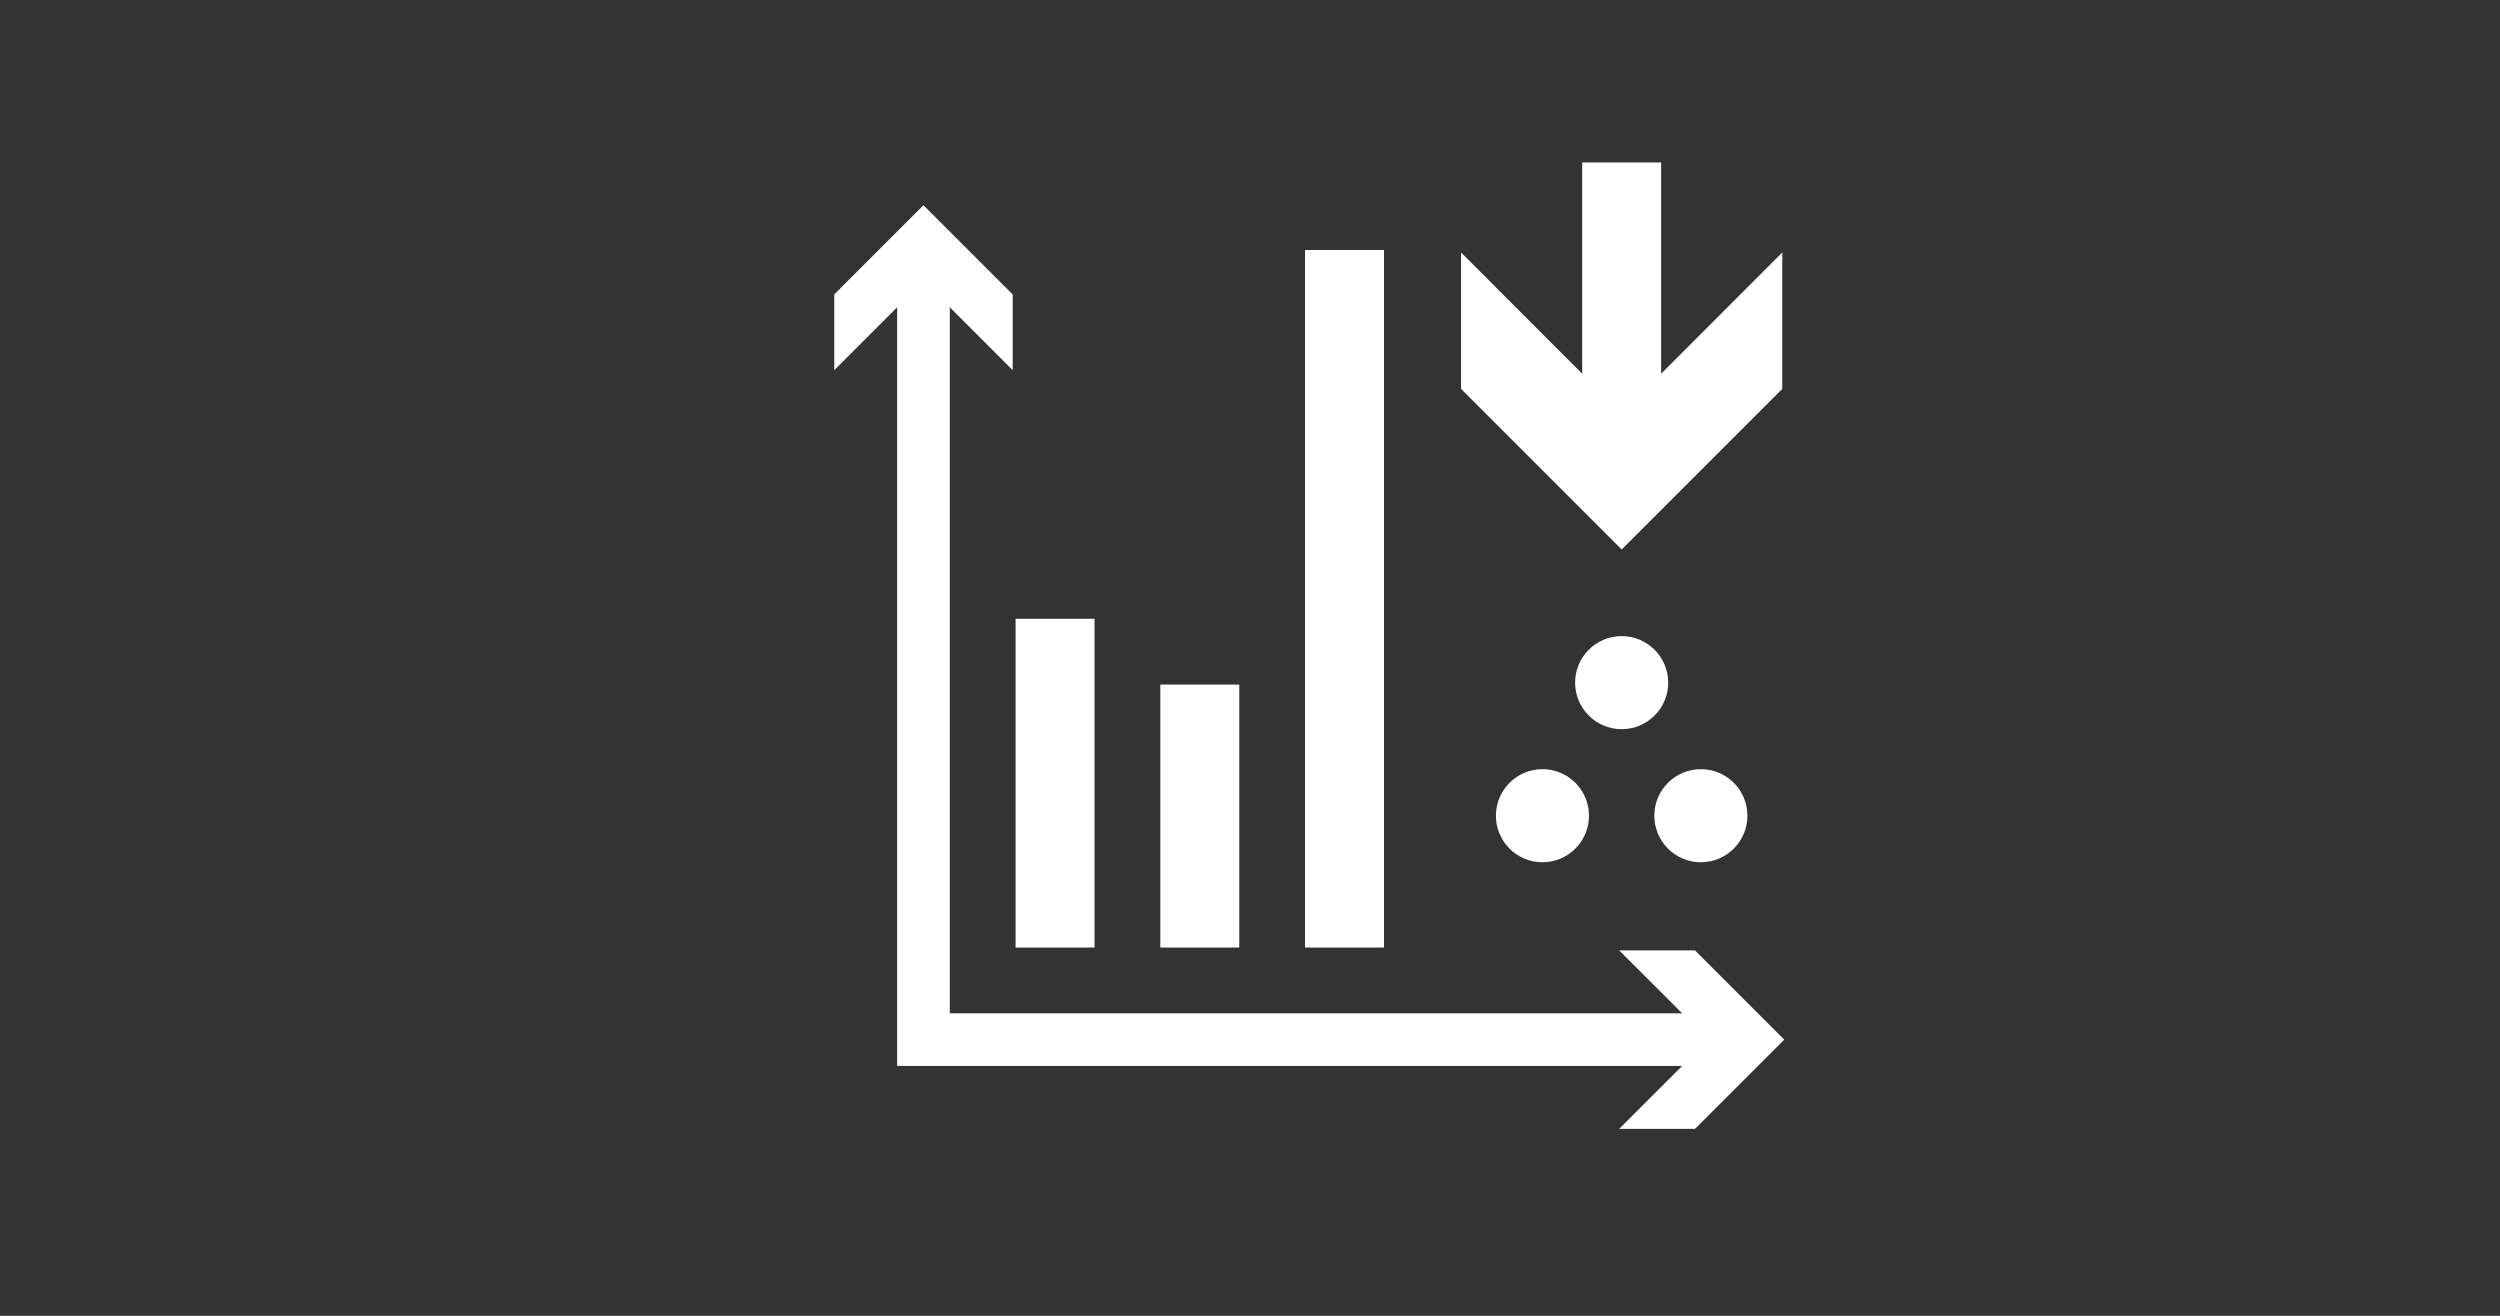 <?xml version="1.0" encoding="iso-8859-1"?>
<!-- Generator: Adobe Illustrator 15.0.0, SVG Export Plug-In . SVG Version: 6.00 Build 0)  -->
<!DOCTYPE svg PUBLIC "-//W3C//DTD SVG 1.1//EN" "http://www.w3.org/Graphics/SVG/1.1/DTD/svg11.dtd">
<svg version="1.1" id="_x32__x5F_Grading_x5F_Batching_x5F_Histogram_x5F_Drop"
	 xmlns="http://www.w3.org/2000/svg" xmlns:xlink="http://www.w3.org/1999/xlink" x="0px" y="0px" width="538.583px"
	 height="283.465px" viewBox="0 0 538.583 283.465" style="enable-background:new 0 0 538.583 283.465;" xml:space="preserve">
<rect x="0" y="0" width="538.583" height="283.465" fill="#333333" stroke="none"/>
<g>
	<g>
		<g>
			<g>
				<polygon style="fill:#FFFFFF;" points="371.414,229.642 193.277,229.642 193.277,57.175 204.615,57.175 204.615,218.304 
					371.414,218.304 				"/>
			</g>
			<g>
				<g>
					<polygon style="fill:#FFFFFF;" points="179.723,79.759 198.946,60.525 218.168,79.759 218.168,63.438 198.946,44.215 
						179.723,63.438 					"/>
				</g>
			</g>
			<g>
				<g>
					<polygon style="fill:#FFFFFF;" points="348.83,243.195 368.062,223.973 348.83,204.75 365.15,204.75 384.373,223.973 
						365.15,243.195 					"/>
				</g>
			</g>
		</g>
		<rect x="218.789" y="133.304" style="fill:#FFFFFF;" width="17.008" height="70.827"/>
		<rect x="249.97" y="147.477" style="fill:#FFFFFF;" width="17.008" height="56.654"/>
		<rect x="281.151" y="53.858" style="fill:#FFFFFF;" width="17.007" height="150.272"/>
	</g>
	<g>
		<g>
			<path style="fill:#FFFFFF;" d="M359.387,147.063c0-5.532-4.494-10.027-10.026-10.027c-5.534,0-10.029,4.495-10.029,10.027
				c0,5.533,4.495,10.029,10.029,10.029C354.893,157.092,359.387,152.596,359.387,147.063z"/>
		</g>
		<g>
			<path style="fill:#FFFFFF;" d="M366.424,165.704c-5.533,0-10.027,4.496-10.027,10.029c0,5.53,4.494,10.026,10.027,10.026
				c5.531,0,10.027-4.496,10.027-10.026C376.452,170.2,371.956,165.704,366.424,165.704z"/>
		</g>
		<g>
			<path style="fill:#FFFFFF;" d="M332.293,165.704c-5.532,0-10.026,4.496-10.026,10.029c0,5.53,4.494,10.026,10.026,10.026
				c5.533,0,10.028-4.496,10.028-10.026C342.322,170.2,337.827,165.704,332.293,165.704z"/>
		</g>
		<g>
			<polygon style="fill:#FFFFFF;" points="357.863,80.509 357.863,34.995 340.856,34.995 340.856,80.509 314.759,54.397 
				314.759,83.776 349.36,118.376 383.959,83.776 383.959,54.397 			"/>
		</g>
	</g>
</g>
</svg>
